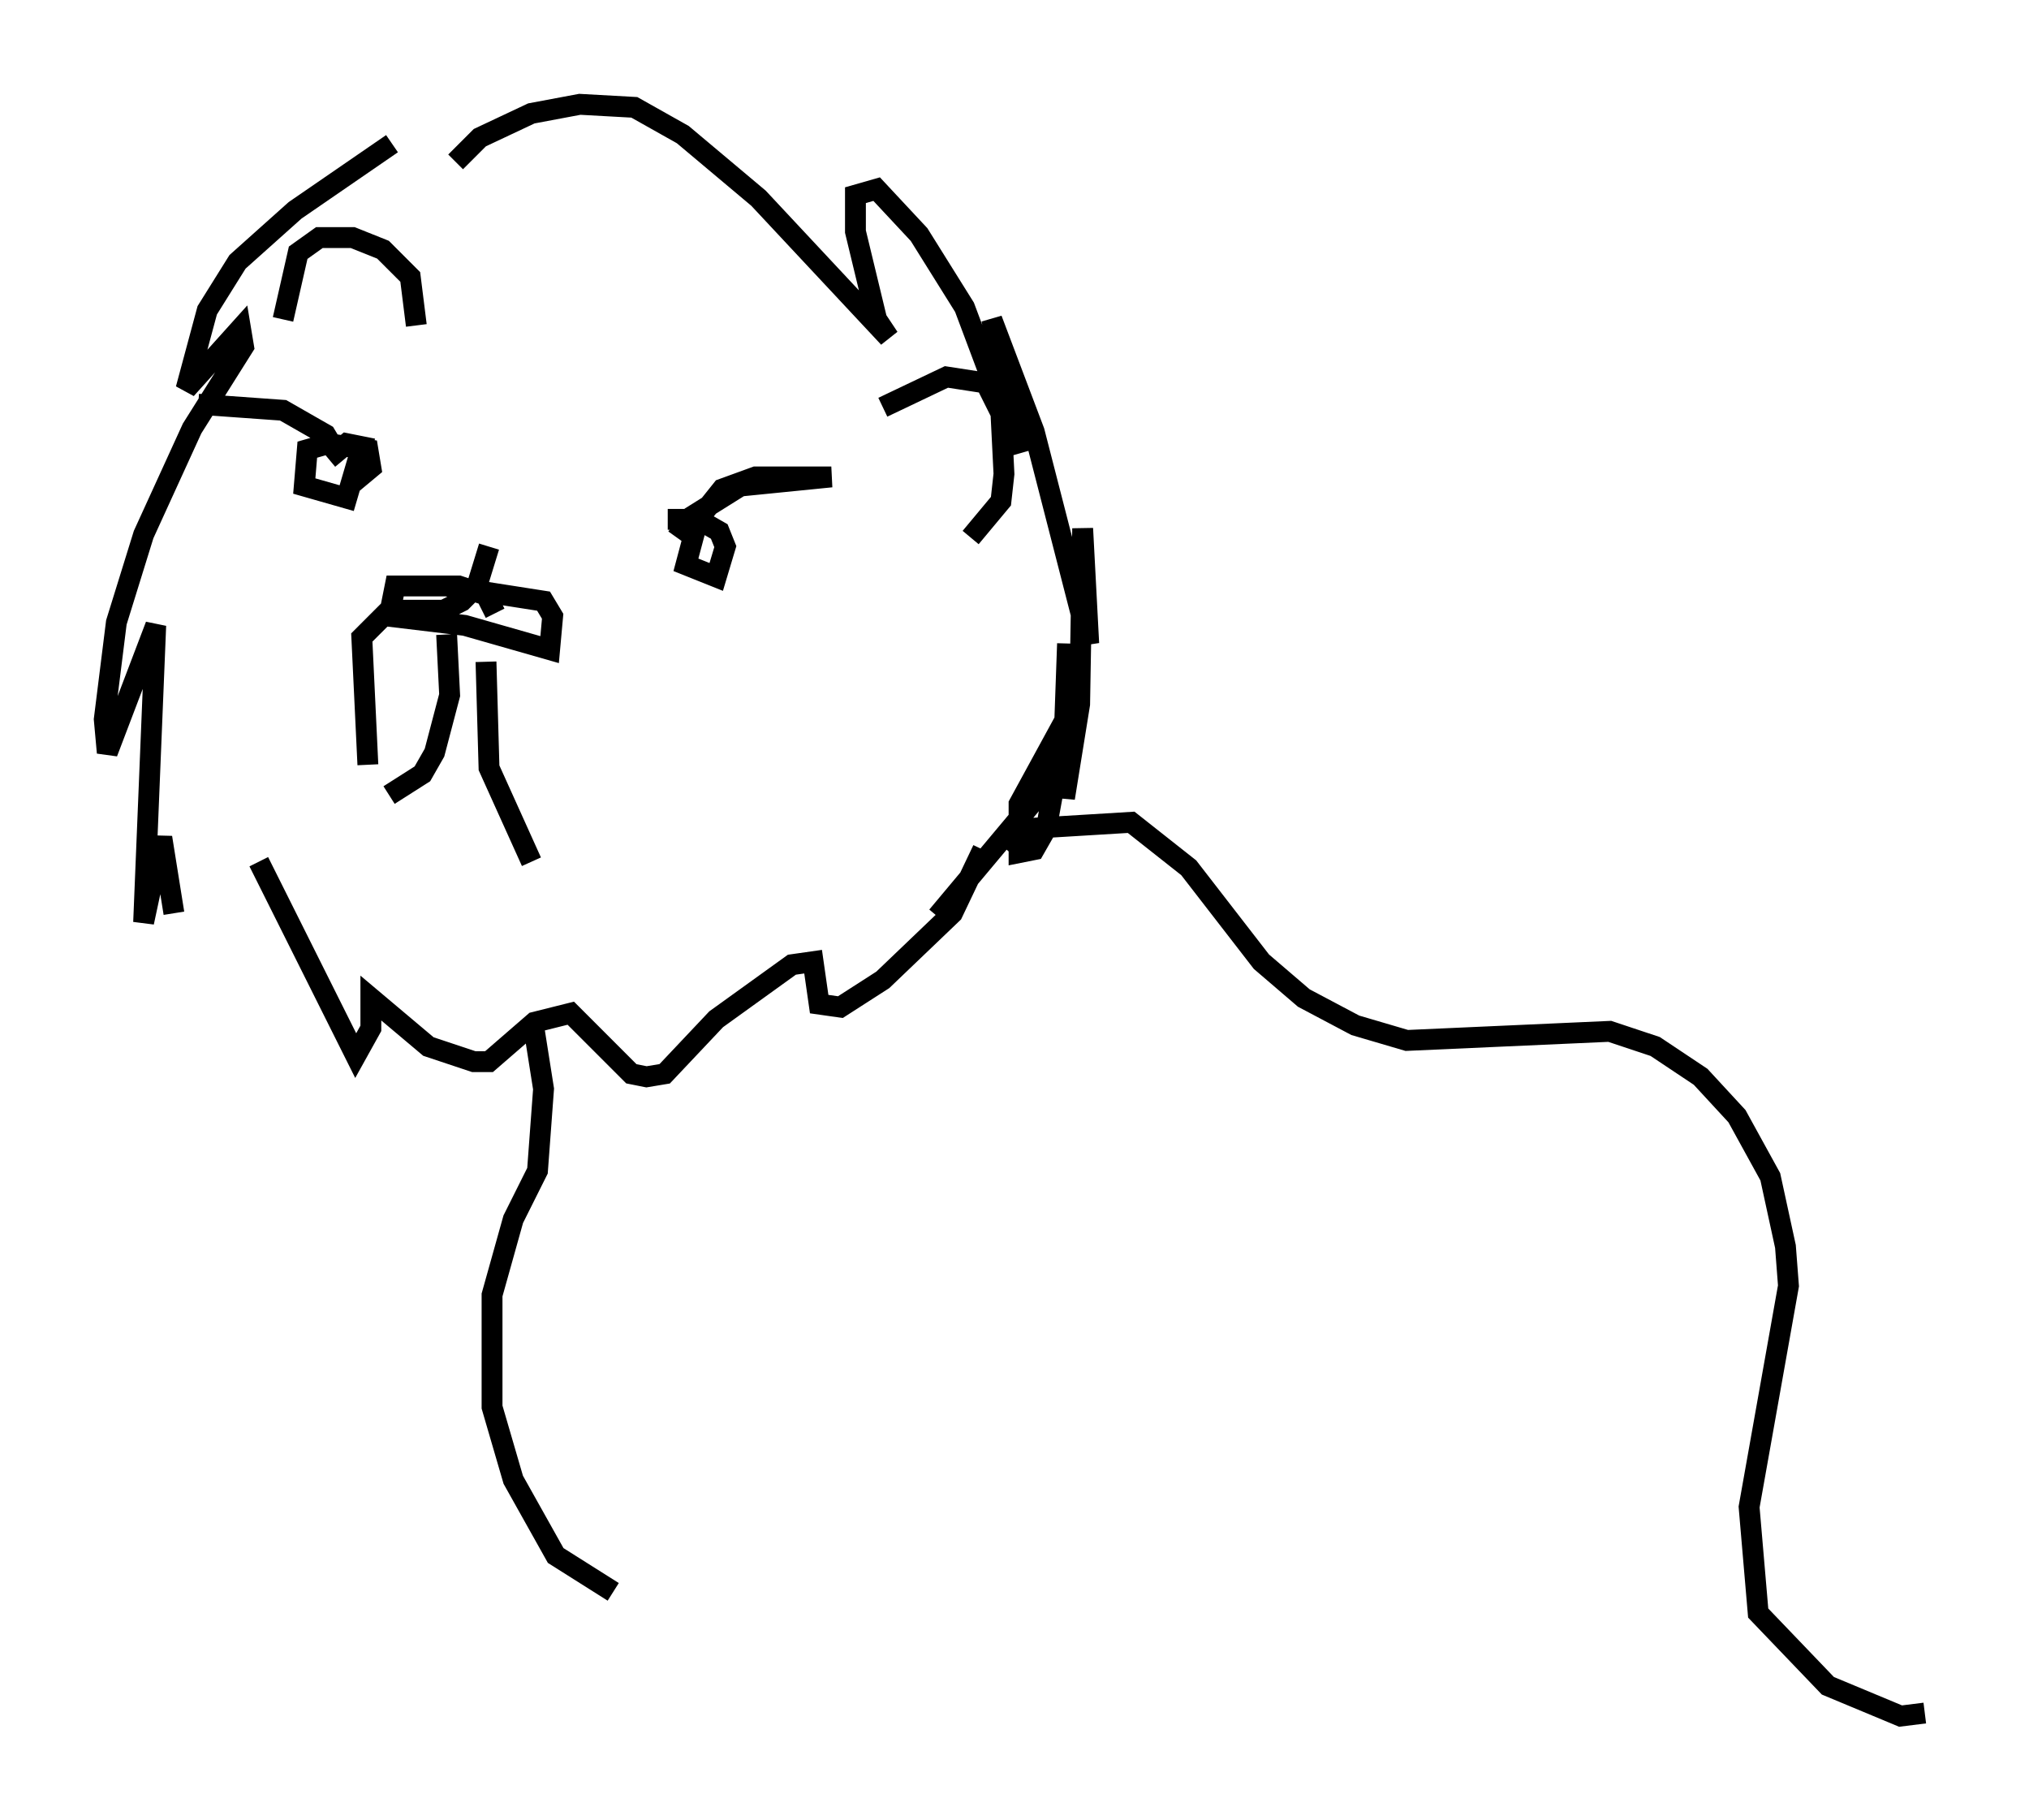 <?xml version="1.0" encoding="utf-8" ?>
<svg baseProfile="full" height="87.274" version="1.1" width="97.296" xmlns="http://www.w3.org/2000/svg" xmlns:ev="http://www.w3.org/2001/xml-events" xmlns:xlink="http://www.w3.org/1999/xlink"><defs /><rect fill="white" height="87.274" width="97.296" x="0" y="0" /><path d="M21.413, 6.307 m-2.615, 0.581 l-4.648, 3.196 -2.76, 2.469 l-1.453, 2.324 -1.017, 3.777 l2.615, -2.905 0.145, 0.872 l-2.469, 3.922 -2.324, 5.084 l-1.307, 4.212 -0.581, 4.648 l0.145, 1.598 2.324, -6.101 l-0.581, 14.235 0.872, -4.067 l0.581, 3.631 m13.508, -36.022 l1.162, -1.162 2.469, -1.162 l2.324, -0.436 2.615, 0.145 l2.324, 1.307 3.631, 3.05 l6.246, 6.682 -0.581, -0.872 l-1.017, -4.212 0.0, -1.743 l1.017, -0.291 2.034, 2.179 l2.179, 3.486 2.615, 6.972 l-1.307, -6.391 2.034, 5.374 l2.615, 10.168 -0.291, -5.52 l-0.145, 8.425 -0.726, 4.503 l0.145, -7.408 -0.145, 4.067 l-0.872, 4.793 -0.581, 1.017 l-0.726, 0.145 0.0, -2.324 l2.615, -4.793 -1.307, 3.922 l-5.229, 6.246 m-32.536, -2.615 l4.648, 9.296 0.726, -1.307 l0.0, -1.453 2.76, 2.324 l2.179, 0.726 0.726, 0.0 l2.179, -1.888 1.743, -0.436 l2.905, 2.905 0.726, 0.145 l0.872, -0.145 2.469, -2.615 l3.631, -2.615 1.017, -0.145 l0.291, 2.034 1.017, 0.145 l2.034, -1.307 3.341, -3.196 l1.453, -3.05 m-23.676, -14.525 l-0.581, 1.888 -0.726, 0.726 l-0.872, 0.436 -2.615, 0.0 l-1.307, 1.307 0.291, 6.101 m6.101, -7.263 l-0.436, -0.872 -1.307, -0.436 l-3.05, 0.0 -0.291, 1.453 l3.631, 0.436 4.067, 1.162 l0.145, -1.598 -0.436, -0.726 l-4.648, -0.726 m0.0, 2.324 l0.145, 2.905 -0.726, 2.76 l-0.581, 1.017 -1.598, 1.017 m4.648, -6.391 l0.145, 5.084 2.034, 4.503 m6.972, -15.542 l0.726, -1.017 2.324, -1.453 l4.358, -0.436 -3.631, 0.0 l-1.598, 0.581 -1.162, 1.453 l-0.581, 2.179 1.453, 0.581 l0.436, -1.453 -0.291, -0.726 l-1.017, -0.581 -1.453, 0.0 m-15.106, -1.743 l0.872, -0.726 -0.145, -0.872 l-1.888, -0.291 -1.017, 0.291 l-0.145, 1.743 2.034, 0.581 l0.726, -2.469 -0.726, -0.145 l-0.872, 0.726 m0.291, -0.436 l-0.436, -0.726 -2.034, -1.162 l-4.067, -0.291 m32.827, 0.145 l3.05, -1.453 1.888, 0.291 l0.726, 1.453 0.145, 2.905 l-0.145, 1.307 -1.453, 1.743 m-26.581, -10.168 l-0.291, -2.324 -1.307, -1.307 l-1.453, -0.581 -1.598, 0.0 l-1.017, 0.726 -0.726, 3.196 m34.86, 25.564 l1.017, -1.162 4.793, -0.291 l2.76, 2.179 3.486, 4.503 l2.034, 1.743 2.469, 1.307 l2.469, 0.726 9.732, -0.436 l2.179, 0.726 2.179, 1.453 l1.743, 1.888 1.598, 2.905 l0.726, 3.341 0.145, 1.888 l-1.888, 10.603 0.436, 5.084 l3.341, 3.486 3.486, 1.453 l1.162, -0.145 m-66.67, -32.681 l0.436, 2.76 -0.291, 3.922 l-1.162, 2.324 -1.017, 3.631 l0.0, 5.374 1.017, 3.486 l2.034, 3.631 2.76, 1.743 " fill="none" stroke="black" stroke-width="1" /></svg>